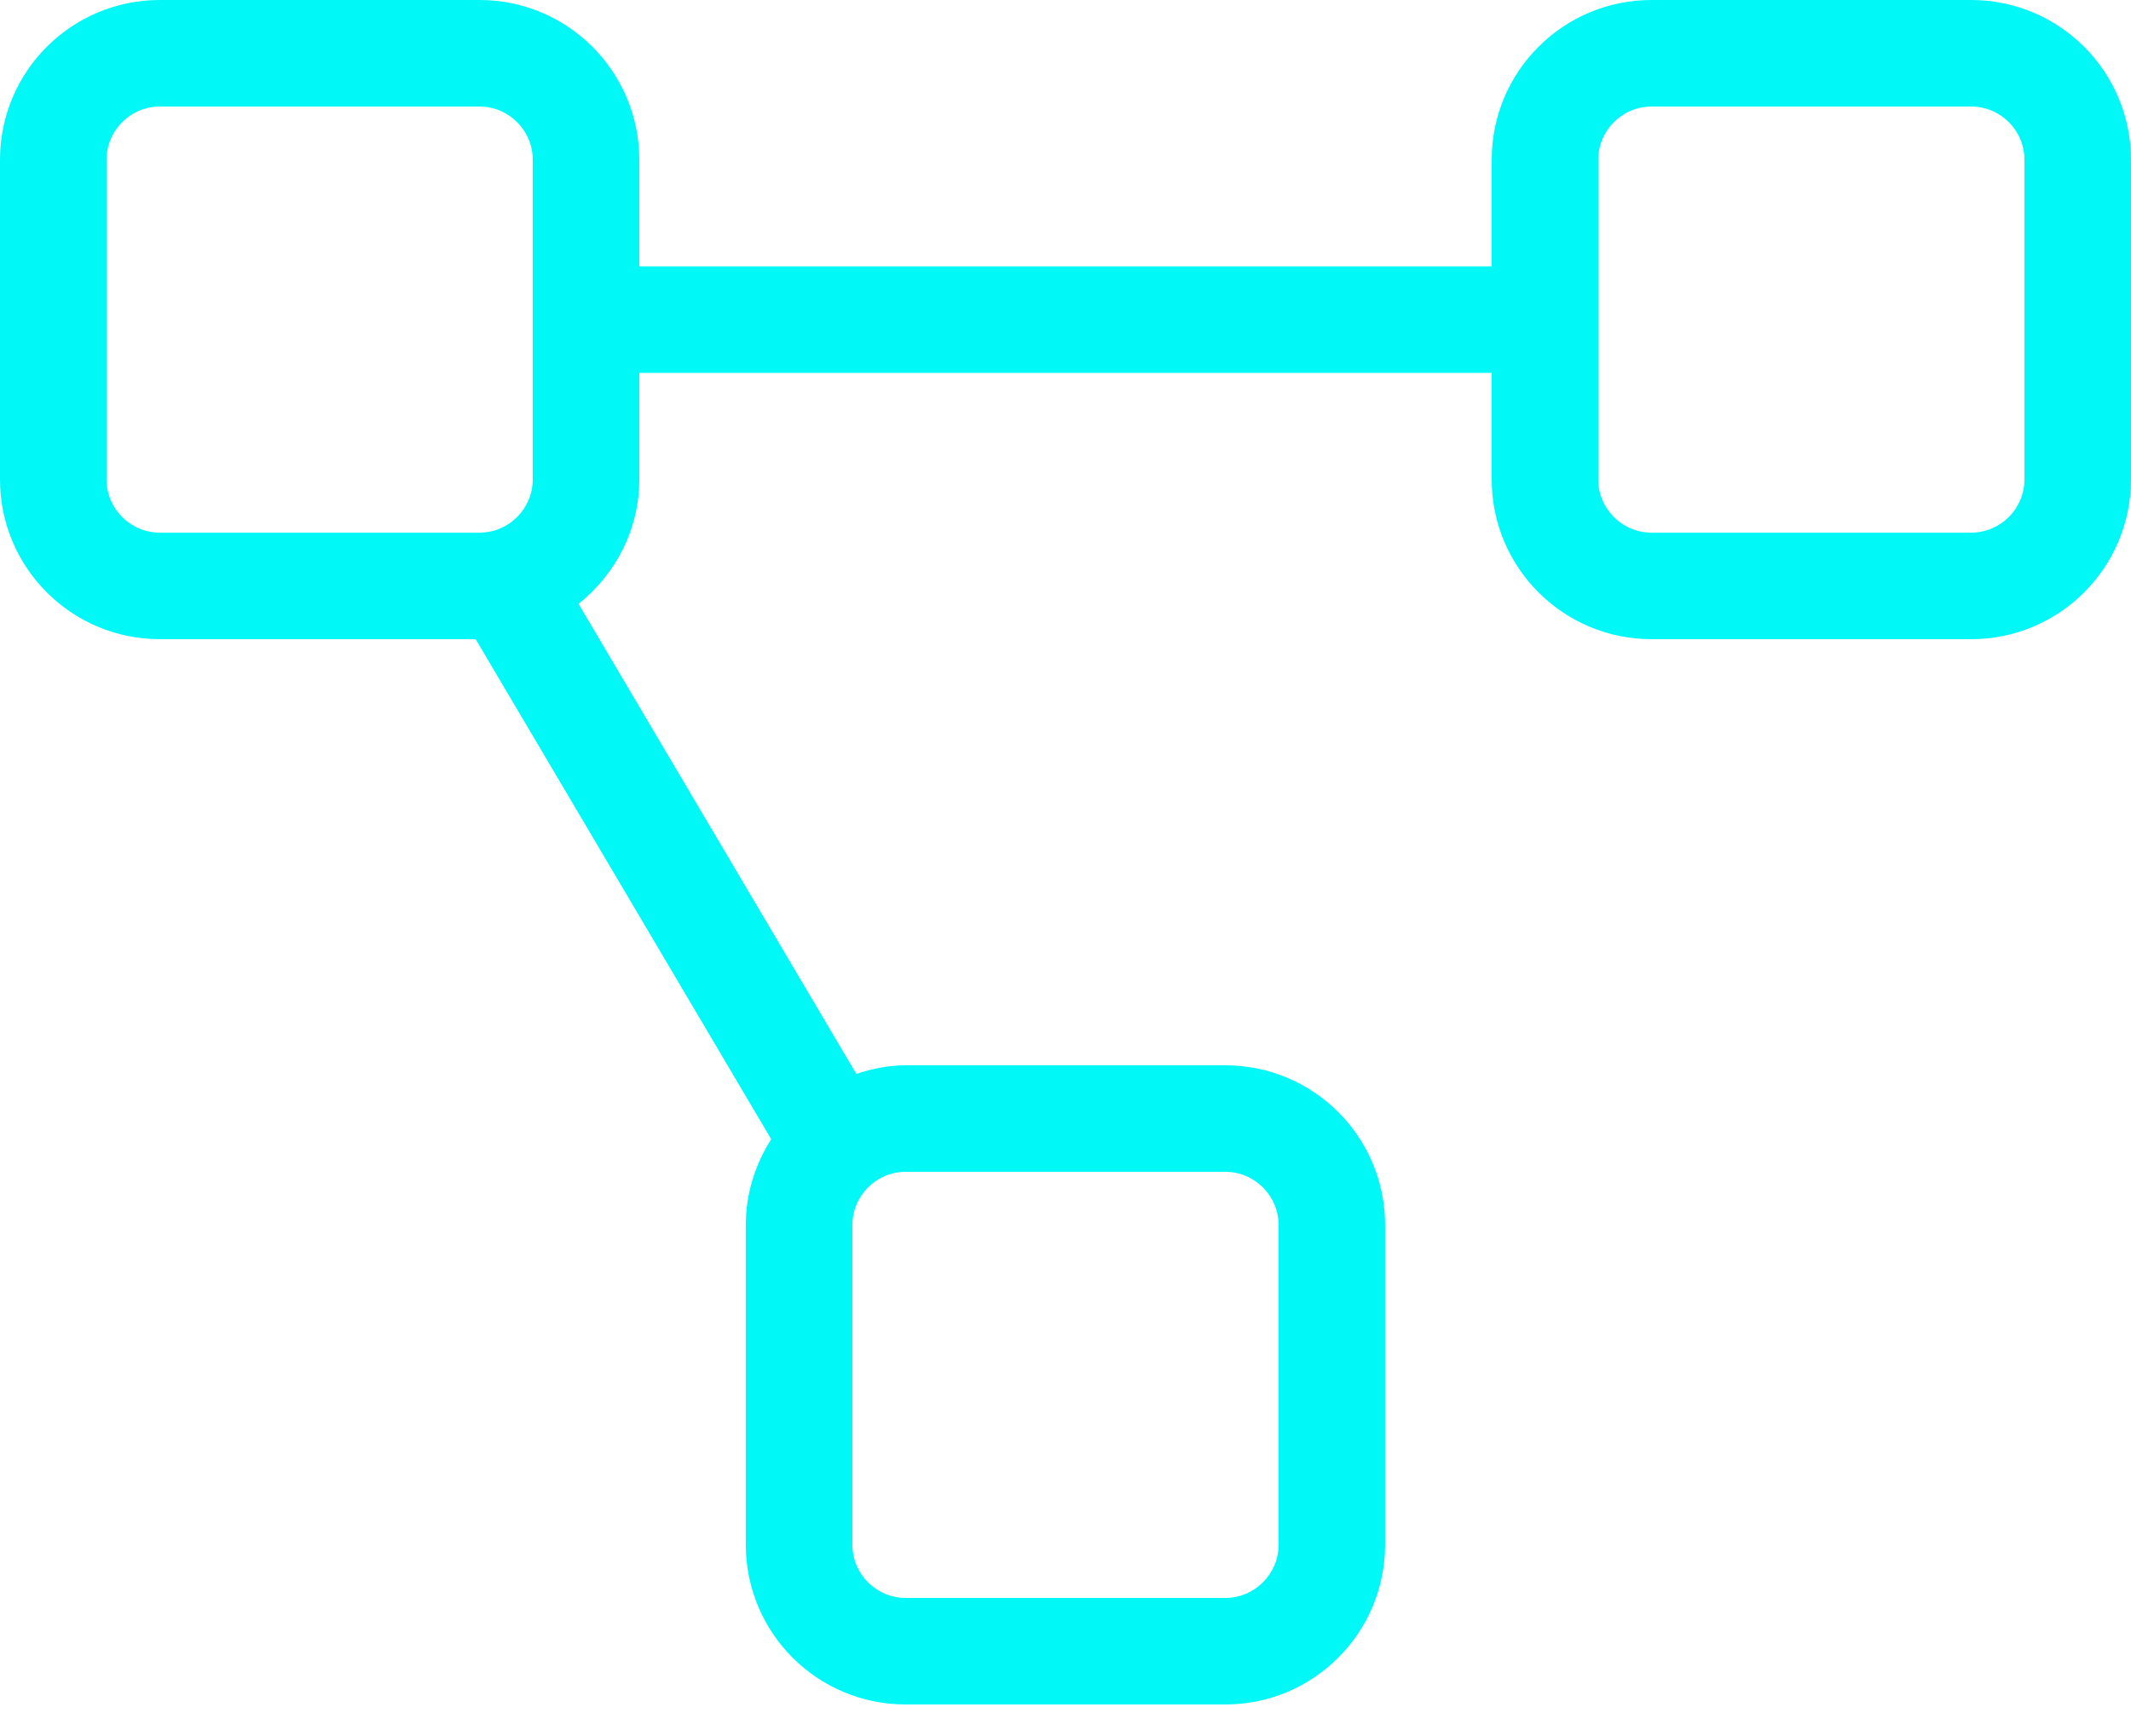 <svg width="54" height="44" viewBox="0 0 54 44" fill="none" xmlns="http://www.w3.org/2000/svg">
<path id="Vector" d="M49.95 0H41.85C39.613 0 37.8 1.813 37.8 4.05V6.75H16.2V4.05C16.2 1.813 14.387 0 12.15 0H4.05C1.813 0 0 1.813 0 4.05V12.15C0 14.387 1.813 16.2 4.05 16.2H12.054L19.543 28.874C19.14 29.503 18.899 30.247 18.899 31.05V39.15C18.899 41.387 20.712 43.2 22.949 43.2H31.049C33.286 43.2 35.099 41.387 35.099 39.15V31.05C35.099 28.813 33.286 27 31.049 27H22.949C22.51 27 22.096 27.088 21.7 27.217L14.661 15.305C15.592 14.562 16.2 13.432 16.2 12.15V9.45H37.8V12.15C37.8 14.387 39.613 16.2 41.85 16.2H49.95C52.187 16.2 54 14.387 54 12.15V4.05C54 1.813 52.187 0 49.95 0ZM2.7 12.15V4.05C2.7 3.306 3.306 2.7 4.05 2.7H12.15C12.894 2.7 13.5 3.306 13.5 4.05V12.15C13.5 12.894 12.894 13.5 12.15 13.5H4.05C3.306 13.5 2.7 12.894 2.7 12.15ZM31.05 29.7C31.794 29.7 32.4 30.306 32.4 31.05V39.15C32.4 39.894 31.794 40.5 31.05 40.5H22.95C22.206 40.5 21.6 39.894 21.6 39.15V31.05C21.6 30.306 22.206 29.7 22.95 29.7H31.05ZM51.3 12.15C51.3 12.894 50.694 13.5 49.95 13.5H41.85C41.106 13.5 40.5 12.894 40.5 12.15V4.05C40.5 3.306 41.106 2.7 41.85 2.7H49.95C50.694 2.7 51.3 3.306 51.3 4.05V12.15Z" fill="#00F8F7"/>
</svg>

